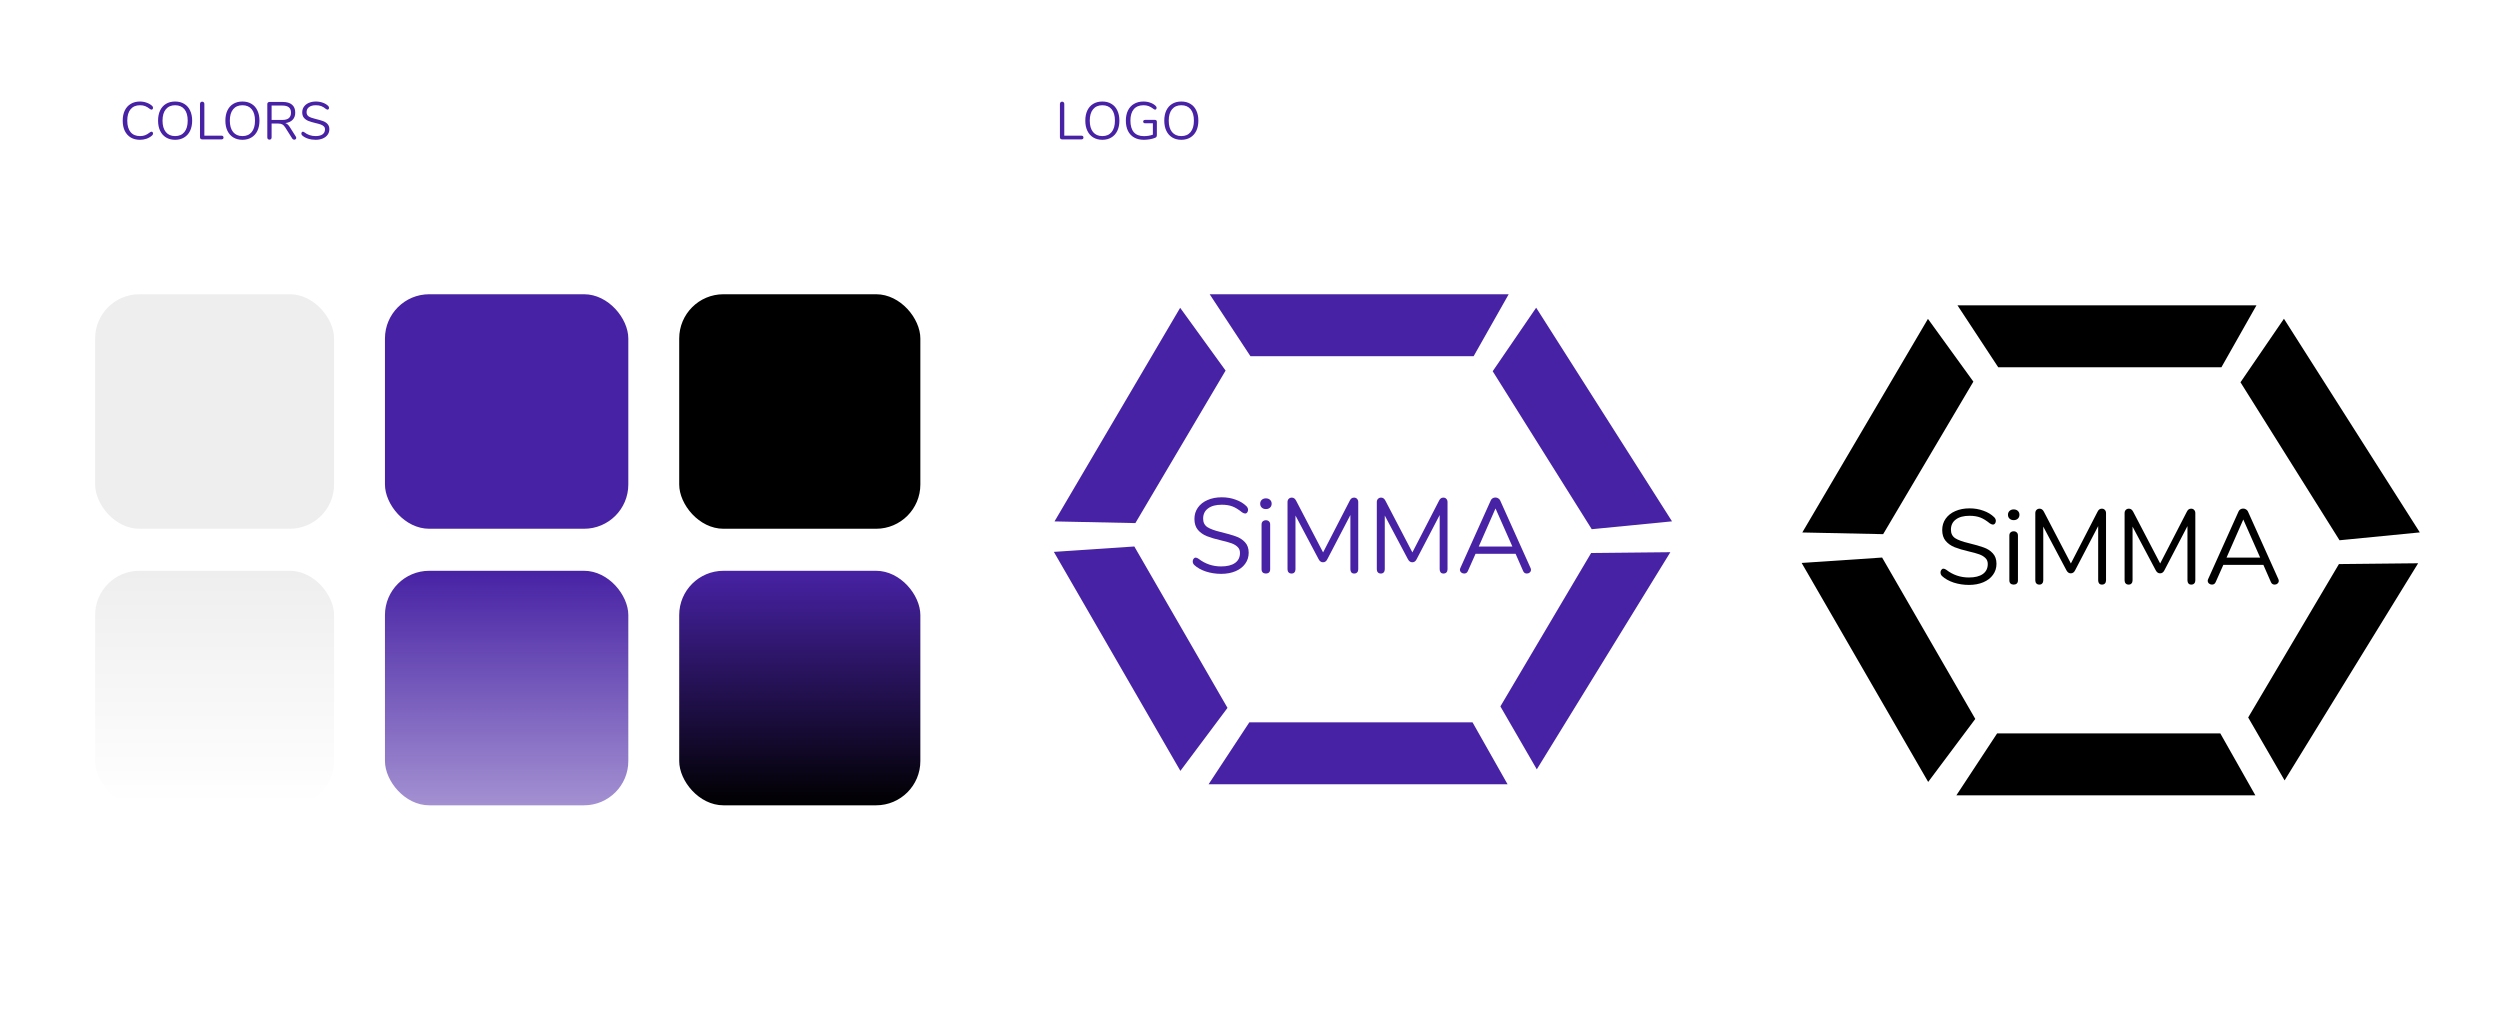 <svg width="1130" height="461" viewBox="0 0 1130 461" fill="none" xmlns="http://www.w3.org/2000/svg">
<rect width="1130" height="461" fill="white"/>
<path fill-rule="evenodd" clip-rule="evenodd" d="M669.075 321.466L716.739 242.636L669.075 165.5L562.664 165.5L515 242.636L562.664 321.466H669.075Z" fill="white"/>
<path d="M551.976 259.384C549.576 259.384 547.272 259.032 545.064 258.328C542.888 257.592 541.144 256.616 539.832 255.4C539.352 254.952 539.112 254.392 539.112 253.72C539.112 253.272 539.24 252.888 539.496 252.568C539.752 252.216 540.056 252.04 540.408 252.04C540.824 252.04 541.272 252.216 541.752 252.568C544.728 254.872 548.12 256.024 551.928 256.024C554.68 256.024 556.792 255.496 558.264 254.44C559.736 253.384 560.472 251.88 560.472 249.928C560.472 248.808 560.12 247.912 559.416 247.24C558.712 246.536 557.784 245.976 556.632 245.56C555.48 245.144 553.928 244.712 551.976 244.264C549.352 243.656 547.192 243.016 545.496 242.344C543.832 241.672 542.472 240.712 541.416 239.464C540.392 238.216 539.88 236.584 539.88 234.568C539.88 232.648 540.392 230.952 541.416 229.48C542.472 227.976 543.928 226.824 545.784 226.024C547.672 225.192 549.816 224.776 552.216 224.776C554.456 224.776 556.536 225.128 558.456 225.832C560.408 226.504 562.04 227.48 563.352 228.76C563.864 229.272 564.12 229.832 564.12 230.44C564.12 230.888 563.992 231.288 563.736 231.64C563.48 231.96 563.176 232.12 562.824 232.12C562.472 232.12 562.008 231.944 561.432 231.592C559.864 230.312 558.408 229.416 557.064 228.904C555.72 228.392 554.104 228.136 552.216 228.136C549.56 228.136 547.496 228.696 546.024 229.816C544.552 230.904 543.816 232.44 543.816 234.424C543.816 236.12 544.456 237.4 545.736 238.264C547.048 239.096 549.048 239.832 551.736 240.472C554.648 241.176 556.936 241.832 558.6 242.44C560.264 243.016 561.64 243.896 562.728 245.08C563.848 246.264 564.408 247.848 564.408 249.832C564.408 251.72 563.88 253.384 562.824 254.824C561.8 256.264 560.344 257.384 558.456 258.184C556.568 258.984 554.408 259.384 551.976 259.384ZM572.193 259.24C571.617 259.24 571.137 259.08 570.753 258.76C570.401 258.408 570.225 257.928 570.225 257.32V237.064C570.225 236.456 570.401 235.992 570.753 235.672C571.137 235.32 571.617 235.144 572.193 235.144C572.769 235.144 573.233 235.32 573.585 235.672C573.937 235.992 574.113 236.456 574.113 237.064V257.32C574.113 257.96 573.937 258.44 573.585 258.76C573.233 259.08 572.769 259.24 572.193 259.24ZM572.193 230.104C571.425 230.104 570.801 229.88 570.321 229.432C569.841 228.984 569.601 228.392 569.601 227.656C569.601 226.952 569.841 226.376 570.321 225.928C570.801 225.48 571.425 225.256 572.193 225.256C572.961 225.256 573.585 225.48 574.065 225.928C574.545 226.376 574.785 226.952 574.785 227.656C574.785 228.392 574.545 228.984 574.065 229.432C573.585 229.88 572.961 230.104 572.193 230.104ZM612.005 224.92C612.613 224.92 613.077 225.112 613.397 225.496C613.749 225.848 613.925 226.328 613.925 226.936V257.32C613.925 257.896 613.765 258.36 613.445 258.712C613.125 259.064 612.677 259.24 612.101 259.24C611.525 259.24 611.093 259.064 610.805 258.712C610.517 258.36 610.373 257.896 610.373 257.32V232.792L599.957 252.76C599.509 253.688 598.853 254.152 597.989 254.152C597.157 254.152 596.501 253.688 596.021 252.76L585.557 233.032V257.32C585.557 257.896 585.397 258.36 585.077 258.712C584.789 259.064 584.357 259.24 583.781 259.24C583.205 259.24 582.757 259.064 582.437 258.712C582.117 258.36 581.957 257.896 581.957 257.32V226.936C581.957 226.328 582.133 225.848 582.485 225.496C582.837 225.112 583.317 224.92 583.925 224.92C584.725 224.92 585.365 225.384 585.845 226.312L598.037 249.688L610.085 226.312C610.341 225.8 610.613 225.448 610.901 225.256C611.221 225.032 611.589 224.92 612.005 224.92ZM652.365 224.92C652.973 224.92 653.437 225.112 653.757 225.496C654.109 225.848 654.285 226.328 654.285 226.936V257.32C654.285 257.896 654.125 258.36 653.805 258.712C653.485 259.064 653.037 259.24 652.461 259.24C651.885 259.24 651.453 259.064 651.165 258.712C650.877 258.36 650.733 257.896 650.733 257.32V232.792L640.317 252.76C639.869 253.688 639.213 254.152 638.349 254.152C637.517 254.152 636.861 253.688 636.381 252.76L625.917 233.032V257.32C625.917 257.896 625.757 258.36 625.437 258.712C625.149 259.064 624.717 259.24 624.141 259.24C623.565 259.24 623.117 259.064 622.797 258.712C622.477 258.36 622.317 257.896 622.317 257.32V226.936C622.317 226.328 622.493 225.848 622.845 225.496C623.197 225.112 623.677 224.92 624.285 224.92C625.085 224.92 625.725 225.384 626.205 226.312L638.397 249.688L650.445 226.312C650.701 225.8 650.973 225.448 651.261 225.256C651.581 225.032 651.949 224.92 652.365 224.92ZM691.812 256.744C691.94 257 692.004 257.272 692.004 257.56C692.004 258.04 691.812 258.44 691.428 258.76C691.076 259.08 690.644 259.24 690.132 259.24C689.332 259.24 688.772 258.856 688.452 258.088L685.044 250.312H666.948L663.492 258.088C663.172 258.856 662.612 259.24 661.812 259.24C661.3 259.24 660.852 259.08 660.468 258.76C660.084 258.408 659.892 257.992 659.892 257.512C659.892 257.256 659.956 257 660.084 256.744L673.812 226.216C674.004 225.768 674.292 225.432 674.676 225.208C675.06 224.984 675.476 224.872 675.924 224.872C676.404 224.872 676.836 225 677.22 225.256C677.604 225.48 677.892 225.8 678.084 226.216L691.812 256.744ZM683.604 247.048L675.972 229.816L668.388 247.048H683.604Z" fill="#4722A4"/>
<path d="M63.264 63.192C61.664 63.192 60.28 62.848 59.112 62.16C57.944 61.456 57.04 60.456 56.4 59.16C55.776 57.848 55.464 56.304 55.464 54.528C55.464 52.768 55.776 51.24 56.4 49.944C57.04 48.632 57.944 47.632 59.112 46.944C60.28 46.24 61.664 45.888 63.264 45.888C64.336 45.888 65.344 46.064 66.288 46.416C67.248 46.752 68.08 47.24 68.784 47.88C69.04 48.12 69.168 48.4 69.168 48.72C69.168 48.944 69.104 49.144 68.976 49.32C68.848 49.48 68.696 49.56 68.52 49.56C68.328 49.56 68.096 49.472 67.824 49.296C67.008 48.656 66.264 48.208 65.592 47.952C64.936 47.696 64.176 47.568 63.312 47.568C61.456 47.568 60.024 48.176 59.016 49.392C58.024 50.592 57.528 52.304 57.528 54.528C57.528 56.768 58.024 58.496 59.016 59.712C60.024 60.912 61.456 61.512 63.312 61.512C64.16 61.512 64.92 61.384 65.592 61.128C66.264 60.872 67.008 60.424 67.824 59.784C68.096 59.608 68.328 59.52 68.52 59.52C68.696 59.52 68.848 59.6 68.976 59.76C69.104 59.92 69.168 60.12 69.168 60.36C69.168 60.68 69.04 60.96 68.784 61.2C68.08 61.84 67.248 62.336 66.288 62.688C65.344 63.024 64.336 63.192 63.264 63.192ZM79.152 63.192C77.584 63.192 76.216 62.84 75.048 62.136C73.896 61.432 73.008 60.432 72.384 59.136C71.76 57.84 71.448 56.312 71.448 54.552C71.448 52.776 71.752 51.24 72.36 49.944C72.984 48.632 73.872 47.632 75.024 46.944C76.192 46.24 77.568 45.888 79.152 45.888C80.736 45.888 82.104 46.24 83.256 46.944C84.424 47.632 85.312 48.632 85.92 49.944C86.544 51.24 86.856 52.768 86.856 54.528C86.856 56.288 86.544 57.824 85.92 59.136C85.296 60.432 84.4 61.432 83.232 62.136C82.08 62.84 80.72 63.192 79.152 63.192ZM79.152 61.512C80.944 61.512 82.336 60.912 83.328 59.712C84.336 58.496 84.84 56.768 84.84 54.528C84.84 52.288 84.344 50.568 83.352 49.368C82.36 48.168 80.96 47.568 79.152 47.568C77.36 47.568 75.96 48.176 74.952 49.392C73.96 50.592 73.464 52.304 73.464 54.528C73.464 56.752 73.96 58.472 74.952 59.688C75.96 60.904 77.36 61.512 79.152 61.512ZM91.361 63C91.088 63 90.856 62.92 90.665 62.76C90.489 62.584 90.4 62.36 90.4 62.088V46.968C90.4 46.664 90.489 46.424 90.665 46.248C90.841 46.056 91.081 45.96 91.385 45.96C91.689 45.96 91.928 46.056 92.105 46.248C92.281 46.424 92.368 46.664 92.368 46.968V61.32H100.121C100.409 61.32 100.633 61.392 100.793 61.536C100.953 61.68 101.033 61.888 101.033 62.16C101.033 62.432 100.953 62.64 100.793 62.784C100.633 62.928 100.409 63 100.121 63H91.361ZM109.574 63.192C108.006 63.192 106.638 62.84 105.47 62.136C104.318 61.432 103.43 60.432 102.806 59.136C102.182 57.84 101.87 56.312 101.87 54.552C101.87 52.776 102.174 51.24 102.782 49.944C103.406 48.632 104.294 47.632 105.446 46.944C106.614 46.24 107.99 45.888 109.574 45.888C111.158 45.888 112.526 46.24 113.678 46.944C114.846 47.632 115.734 48.632 116.342 49.944C116.966 51.24 117.278 52.768 117.278 54.528C117.278 56.288 116.966 57.824 116.342 59.136C115.718 60.432 114.822 61.432 113.654 62.136C112.502 62.84 111.142 63.192 109.574 63.192ZM109.574 61.512C111.366 61.512 112.758 60.912 113.75 59.712C114.758 58.496 115.262 56.768 115.262 54.528C115.262 52.288 114.766 50.568 113.774 49.368C112.782 48.168 111.382 47.568 109.574 47.568C107.782 47.568 106.382 48.176 105.374 49.392C104.382 50.592 103.886 52.304 103.886 54.528C103.886 56.752 104.382 58.472 105.374 59.688C106.382 60.904 107.782 61.512 109.574 61.512ZM133.734 61.776C133.846 61.952 133.902 62.136 133.902 62.328C133.902 62.568 133.806 62.768 133.614 62.928C133.438 63.072 133.23 63.144 132.99 63.144C132.622 63.144 132.334 62.984 132.126 62.664L128.91 57.576C128.494 56.92 128.062 56.472 127.614 56.232C127.166 55.976 126.558 55.848 125.79 55.848H122.766V62.112C122.766 62.416 122.678 62.664 122.502 62.856C122.326 63.032 122.094 63.12 121.806 63.12C121.502 63.12 121.262 63.032 121.086 62.856C120.91 62.664 120.822 62.416 120.822 62.112V47.04C120.822 46.752 120.91 46.52 121.086 46.344C121.278 46.168 121.526 46.08 121.83 46.08H127.782C129.622 46.08 131.022 46.488 131.982 47.304C132.958 48.12 133.446 49.32 133.446 50.904C133.446 52.248 133.054 53.328 132.27 54.144C131.502 54.96 130.398 55.456 128.958 55.632C129.358 55.76 129.718 55.968 130.038 56.256C130.358 56.544 130.678 56.944 130.998 57.456L133.734 61.776ZM127.614 54.216C128.926 54.216 129.902 53.944 130.542 53.4C131.198 52.856 131.526 52.032 131.526 50.928C131.526 49.84 131.206 49.032 130.566 48.504C129.926 47.976 128.942 47.712 127.614 47.712H122.766V54.216H127.614ZM142.652 63.192C141.452 63.192 140.3 63.016 139.196 62.664C138.108 62.296 137.236 61.808 136.58 61.2C136.34 60.976 136.22 60.696 136.22 60.36C136.22 60.136 136.284 59.944 136.412 59.784C136.54 59.608 136.692 59.52 136.868 59.52C137.076 59.52 137.3 59.608 137.54 59.784C139.028 60.936 140.724 61.512 142.628 61.512C144.004 61.512 145.06 61.248 145.796 60.72C146.532 60.192 146.9 59.44 146.9 58.464C146.9 57.904 146.724 57.456 146.372 57.12C146.02 56.768 145.556 56.488 144.98 56.28C144.404 56.072 143.628 55.856 142.652 55.632C141.34 55.328 140.26 55.008 139.412 54.672C138.58 54.336 137.9 53.856 137.372 53.232C136.86 52.608 136.604 51.792 136.604 50.784C136.604 49.824 136.86 48.976 137.372 48.24C137.9 47.488 138.628 46.912 139.556 46.512C140.5 46.096 141.572 45.888 142.772 45.888C143.892 45.888 144.932 46.064 145.892 46.416C146.868 46.752 147.684 47.24 148.34 47.88C148.596 48.136 148.724 48.416 148.724 48.72C148.724 48.944 148.66 49.144 148.532 49.32C148.404 49.48 148.252 49.56 148.076 49.56C147.9 49.56 147.668 49.472 147.38 49.296C146.596 48.656 145.868 48.208 145.196 47.952C144.524 47.696 143.716 47.568 142.772 47.568C141.444 47.568 140.412 47.848 139.676 48.408C138.94 48.952 138.572 49.72 138.572 50.712C138.572 51.56 138.892 52.2 139.532 52.632C140.188 53.048 141.188 53.416 142.532 53.736C143.988 54.088 145.132 54.416 145.964 54.72C146.796 55.008 147.484 55.448 148.028 56.04C148.588 56.632 148.868 57.424 148.868 58.416C148.868 59.36 148.604 60.192 148.076 60.912C147.564 61.632 146.836 62.192 145.892 62.592C144.948 62.992 143.868 63.192 142.652 63.192Z" fill="#4722A4"/>
<path d="M480.048 63C479.776 63 479.544 62.92 479.352 62.76C479.176 62.584 479.088 62.36 479.088 62.088V46.968C479.088 46.664 479.176 46.424 479.352 46.248C479.528 46.056 479.768 45.96 480.072 45.96C480.376 45.96 480.616 46.056 480.792 46.248C480.968 46.424 481.056 46.664 481.056 46.968V61.32H488.808C489.096 61.32 489.32 61.392 489.48 61.536C489.64 61.68 489.72 61.888 489.72 62.16C489.72 62.432 489.64 62.64 489.48 62.784C489.32 62.928 489.096 63 488.808 63H480.048ZM498.262 63.192C496.694 63.192 495.326 62.84 494.158 62.136C493.006 61.432 492.118 60.432 491.494 59.136C490.87 57.84 490.558 56.312 490.558 54.552C490.558 52.776 490.862 51.24 491.47 49.944C492.094 48.632 492.982 47.632 494.134 46.944C495.302 46.24 496.678 45.888 498.262 45.888C499.846 45.888 501.214 46.24 502.366 46.944C503.534 47.632 504.422 48.632 505.03 49.944C505.654 51.24 505.966 52.768 505.966 54.528C505.966 56.288 505.654 57.824 505.03 59.136C504.406 60.432 503.51 61.432 502.342 62.136C501.19 62.84 499.83 63.192 498.262 63.192ZM498.262 61.512C500.054 61.512 501.446 60.912 502.438 59.712C503.446 58.496 503.95 56.768 503.95 54.528C503.95 52.288 503.454 50.568 502.462 49.368C501.47 48.168 500.07 47.568 498.262 47.568C496.47 47.568 495.07 48.176 494.062 49.392C493.07 50.592 492.574 52.304 492.574 54.528C492.574 56.752 493.07 58.472 494.062 59.688C495.07 60.904 496.47 61.512 498.262 61.512ZM522.086 54.192C522.326 54.192 522.518 54.264 522.662 54.408C522.822 54.552 522.902 54.752 522.902 55.008V60.984C522.902 61.368 522.838 61.656 522.71 61.848C522.598 62.04 522.382 62.192 522.062 62.304C521.422 62.576 520.646 62.792 519.734 62.952C518.822 63.112 517.91 63.192 516.998 63.192C515.318 63.192 513.87 62.848 512.654 62.16C511.438 61.472 510.502 60.48 509.846 59.184C509.206 57.888 508.886 56.336 508.886 54.528C508.886 52.752 509.206 51.216 509.846 49.92C510.486 48.624 511.406 47.632 512.606 46.944C513.806 46.24 515.214 45.888 516.83 45.888C517.95 45.888 518.99 46.064 519.95 46.416C520.91 46.752 521.718 47.24 522.374 47.88C522.646 48.152 522.782 48.432 522.782 48.72C522.782 48.944 522.718 49.144 522.59 49.32C522.462 49.48 522.302 49.56 522.11 49.56C521.918 49.56 521.694 49.464 521.438 49.272C520.606 48.632 519.854 48.192 519.182 47.952C518.51 47.696 517.734 47.568 516.854 47.568C514.95 47.568 513.486 48.168 512.462 49.368C511.454 50.568 510.95 52.288 510.95 54.528C510.95 56.816 511.462 58.56 512.486 59.76C513.526 60.944 515.046 61.536 517.046 61.536C518.534 61.536 519.886 61.312 521.102 60.864V55.728H517.598C517.326 55.728 517.11 55.656 516.95 55.512C516.79 55.368 516.71 55.184 516.71 54.96C516.71 54.72 516.79 54.536 516.95 54.408C517.11 54.264 517.326 54.192 517.598 54.192H522.086ZM533.957 63.192C532.389 63.192 531.021 62.84 529.853 62.136C528.701 61.432 527.813 60.432 527.189 59.136C526.565 57.84 526.253 56.312 526.253 54.552C526.253 52.776 526.557 51.24 527.165 49.944C527.789 48.632 528.677 47.632 529.829 46.944C530.997 46.24 532.373 45.888 533.957 45.888C535.541 45.888 536.909 46.24 538.061 46.944C539.229 47.632 540.117 48.632 540.725 49.944C541.349 51.24 541.661 52.768 541.661 54.528C541.661 56.288 541.349 57.824 540.725 59.136C540.101 60.432 539.205 61.432 538.037 62.136C536.885 62.84 535.525 63.192 533.957 63.192ZM533.957 61.512C535.749 61.512 537.141 60.912 538.133 59.712C539.141 58.496 539.645 56.768 539.645 54.528C539.645 52.288 539.149 50.568 538.157 49.368C537.165 48.168 535.765 47.568 533.957 47.568C532.165 47.568 530.765 48.176 529.757 49.392C528.765 50.592 528.269 52.304 528.269 54.528C528.269 56.752 528.765 58.472 529.757 59.688C530.765 60.904 532.165 61.512 533.957 61.512Z" fill="#4722A4"/>
<path d="M667.542 163.5H563.848L542.137 130.5H686.213L667.542 163.5Z" fill="#4722A4" stroke="white" stroke-width="5"/>
<path d="M667.042 324H563.348L541.637 357H685.713L667.042 324Z" fill="#4722A4" stroke="white" stroke-width="5"/>
<path d="M557.82 320.136L514.099 244.408L472.173 247.225L533.268 352.967L557.82 320.136Z" fill="#4722A4" stroke="white" stroke-width="5"/>
<path d="M671.71 167.736L718.174 241.836L760.046 237.739L694.424 134.539L671.71 167.736Z" fill="#4722A4" stroke="white" stroke-width="5"/>
<path d="M514.592 238.97L556.952 167.361L533.216 134.563L472.318 238.089L514.592 238.97Z" fill="#4722A4" stroke="white" stroke-width="5"/>
<path d="M717.757 247.477L675.28 319.282L694.566 352.621L759.499 247.047L717.757 247.477Z" fill="#4722A4" stroke="white" stroke-width="5"/>
<path fill-rule="evenodd" clip-rule="evenodd" d="M1007.08 326.466L1054.74 247.636L1007.08 170.5L900.664 170.5L853 247.636L900.664 326.466H1007.08Z" fill="white"/>
<path d="M889.976 264.384C887.576 264.384 885.272 264.032 883.064 263.328C880.888 262.592 879.144 261.616 877.832 260.4C877.352 259.952 877.112 259.392 877.112 258.72C877.112 258.272 877.24 257.888 877.496 257.568C877.752 257.216 878.056 257.04 878.408 257.04C878.824 257.04 879.272 257.216 879.752 257.568C882.728 259.872 886.12 261.024 889.928 261.024C892.68 261.024 894.792 260.496 896.264 259.44C897.736 258.384 898.472 256.88 898.472 254.928C898.472 253.808 898.12 252.912 897.416 252.24C896.712 251.536 895.784 250.976 894.632 250.56C893.48 250.144 891.928 249.712 889.976 249.264C887.352 248.656 885.192 248.016 883.496 247.344C881.832 246.672 880.472 245.712 879.416 244.464C878.392 243.216 877.88 241.584 877.88 239.568C877.88 237.648 878.392 235.952 879.416 234.48C880.472 232.976 881.928 231.824 883.784 231.024C885.672 230.192 887.816 229.776 890.216 229.776C892.456 229.776 894.536 230.128 896.456 230.832C898.408 231.504 900.04 232.48 901.352 233.76C901.864 234.272 902.12 234.832 902.12 235.44C902.12 235.888 901.992 236.288 901.736 236.64C901.48 236.96 901.176 237.12 900.824 237.12C900.472 237.12 900.008 236.944 899.432 236.592C897.864 235.312 896.408 234.416 895.064 233.904C893.72 233.392 892.104 233.136 890.216 233.136C887.56 233.136 885.496 233.696 884.024 234.816C882.552 235.904 881.816 237.44 881.816 239.424C881.816 241.12 882.456 242.4 883.736 243.264C885.048 244.096 887.048 244.832 889.736 245.472C892.648 246.176 894.936 246.832 896.6 247.44C898.264 248.016 899.64 248.896 900.728 250.08C901.848 251.264 902.408 252.848 902.408 254.832C902.408 256.72 901.88 258.384 900.824 259.824C899.8 261.264 898.344 262.384 896.456 263.184C894.568 263.984 892.408 264.384 889.976 264.384ZM910.193 264.24C909.617 264.24 909.137 264.08 908.753 263.76C908.401 263.408 908.225 262.928 908.225 262.32V242.064C908.225 241.456 908.401 240.992 908.753 240.672C909.137 240.32 909.617 240.144 910.193 240.144C910.769 240.144 911.233 240.32 911.585 240.672C911.937 240.992 912.113 241.456 912.113 242.064V262.32C912.113 262.96 911.937 263.44 911.585 263.76C911.233 264.08 910.769 264.24 910.193 264.24ZM910.193 235.104C909.425 235.104 908.801 234.88 908.321 234.432C907.841 233.984 907.601 233.392 907.601 232.656C907.601 231.952 907.841 231.376 908.321 230.928C908.801 230.48 909.425 230.256 910.193 230.256C910.961 230.256 911.585 230.48 912.065 230.928C912.545 231.376 912.785 231.952 912.785 232.656C912.785 233.392 912.545 233.984 912.065 234.432C911.585 234.88 910.961 235.104 910.193 235.104ZM950.005 229.92C950.613 229.92 951.077 230.112 951.397 230.496C951.749 230.848 951.925 231.328 951.925 231.936V262.32C951.925 262.896 951.765 263.36 951.445 263.712C951.125 264.064 950.677 264.24 950.101 264.24C949.525 264.24 949.093 264.064 948.805 263.712C948.517 263.36 948.373 262.896 948.373 262.32V237.792L937.957 257.76C937.509 258.688 936.853 259.152 935.989 259.152C935.157 259.152 934.501 258.688 934.021 257.76L923.557 238.032V262.32C923.557 262.896 923.397 263.36 923.077 263.712C922.789 264.064 922.357 264.24 921.781 264.24C921.205 264.24 920.757 264.064 920.437 263.712C920.117 263.36 919.957 262.896 919.957 262.32V231.936C919.957 231.328 920.133 230.848 920.485 230.496C920.837 230.112 921.317 229.92 921.925 229.92C922.725 229.92 923.365 230.384 923.845 231.312L936.037 254.688L948.085 231.312C948.341 230.8 948.613 230.448 948.901 230.256C949.221 230.032 949.589 229.92 950.005 229.92ZM990.365 229.92C990.973 229.92 991.437 230.112 991.757 230.496C992.109 230.848 992.285 231.328 992.285 231.936V262.32C992.285 262.896 992.125 263.36 991.805 263.712C991.485 264.064 991.037 264.24 990.461 264.24C989.885 264.24 989.453 264.064 989.165 263.712C988.877 263.36 988.733 262.896 988.733 262.32V237.792L978.317 257.76C977.869 258.688 977.213 259.152 976.349 259.152C975.517 259.152 974.861 258.688 974.381 257.76L963.917 238.032V262.32C963.917 262.896 963.757 263.36 963.437 263.712C963.149 264.064 962.717 264.24 962.141 264.24C961.565 264.24 961.117 264.064 960.797 263.712C960.477 263.36 960.317 262.896 960.317 262.32V231.936C960.317 231.328 960.493 230.848 960.845 230.496C961.197 230.112 961.677 229.92 962.285 229.92C963.085 229.92 963.725 230.384 964.205 231.312L976.397 254.688L988.445 231.312C988.701 230.8 988.973 230.448 989.261 230.256C989.581 230.032 989.949 229.92 990.365 229.92ZM1029.81 261.744C1029.94 262 1030 262.272 1030 262.56C1030 263.04 1029.81 263.44 1029.43 263.76C1029.08 264.08 1028.64 264.24 1028.13 264.24C1027.33 264.24 1026.77 263.856 1026.45 263.088L1023.04 255.312H1004.95L1001.49 263.088C1001.17 263.856 1000.61 264.24 999.812 264.24C999.3 264.24 998.852 264.08 998.468 263.76C998.084 263.408 997.892 262.992 997.892 262.512C997.892 262.256 997.956 262 998.084 261.744L1011.81 231.216C1012 230.768 1012.29 230.432 1012.68 230.208C1013.06 229.984 1013.48 229.872 1013.92 229.872C1014.4 229.872 1014.84 230 1015.22 230.256C1015.6 230.48 1015.89 230.8 1016.08 231.216L1029.81 261.744ZM1021.6 252.048L1013.97 234.816L1006.39 252.048H1021.6Z" fill="black"/>
<path d="M1005.54 168.5H901.848L880.137 135.5H1024.21L1005.54 168.5Z" fill="black" stroke="white" stroke-width="5"/>
<path d="M1005.04 329H901.348L879.637 362H1023.71L1005.04 329Z" fill="black" stroke="white" stroke-width="5"/>
<path d="M895.82 325.136L852.099 249.408L810.173 252.225L871.268 357.967L895.82 325.136Z" fill="black" stroke="white" stroke-width="5"/>
<path d="M1009.71 172.736L1056.17 246.836L1098.05 242.739L1032.42 139.539L1009.71 172.736Z" fill="black" stroke="white" stroke-width="5"/>
<path d="M852.592 243.97L894.952 172.361L871.216 139.563L810.318 243.089L852.592 243.97Z" fill="black" stroke="white" stroke-width="5"/>
<path d="M1055.76 252.477L1013.28 324.282L1032.57 357.621L1097.5 252.047L1055.76 252.477Z" fill="black" stroke="white" stroke-width="5"/>
<rect x="43" y="133" width="108" height="106" rx="20" fill="#EEEEEE"/>
<rect x="307" y="133" width="109" height="106" rx="20" fill="url(#paint0_linear)"/>
<rect x="174" y="133" width="110" height="106" rx="20" fill="#4722A4"/>
<rect x="43" y="258" width="108" height="106" rx="20" fill="url(#paint1_linear)"/>
<rect x="307" y="258" width="109" height="106" rx="20" fill="url(#paint2_linear)"/>
<rect x="174" y="258" width="110" height="106" rx="20" fill="url(#paint3_linear)"/>
<defs>
<linearGradient id="paint0_linear" x1="361.5" y1="133" x2="361.5" y2="239" gradientUnits="userSpaceOnUse">
<stop/>
<stop offset="1"/>
</linearGradient>
<linearGradient id="paint1_linear" x1="97" y1="258" x2="97" y2="364" gradientUnits="userSpaceOnUse">
<stop stop-color="#EEEEEE"/>
<stop offset="1" stop-color="white"/>
</linearGradient>
<linearGradient id="paint2_linear" x1="361.5" y1="258" x2="361.5" y2="364" gradientUnits="userSpaceOnUse">
<stop stop-color="#4722A4"/>
<stop offset="1"/>
</linearGradient>
<linearGradient id="paint3_linear" x1="229" y1="258" x2="229" y2="364" gradientUnits="userSpaceOnUse">
<stop stop-color="#4722A4"/>
<stop offset="1" stop-color="#4722A4" stop-opacity="0.5"/>
</linearGradient>
</defs>
</svg>
